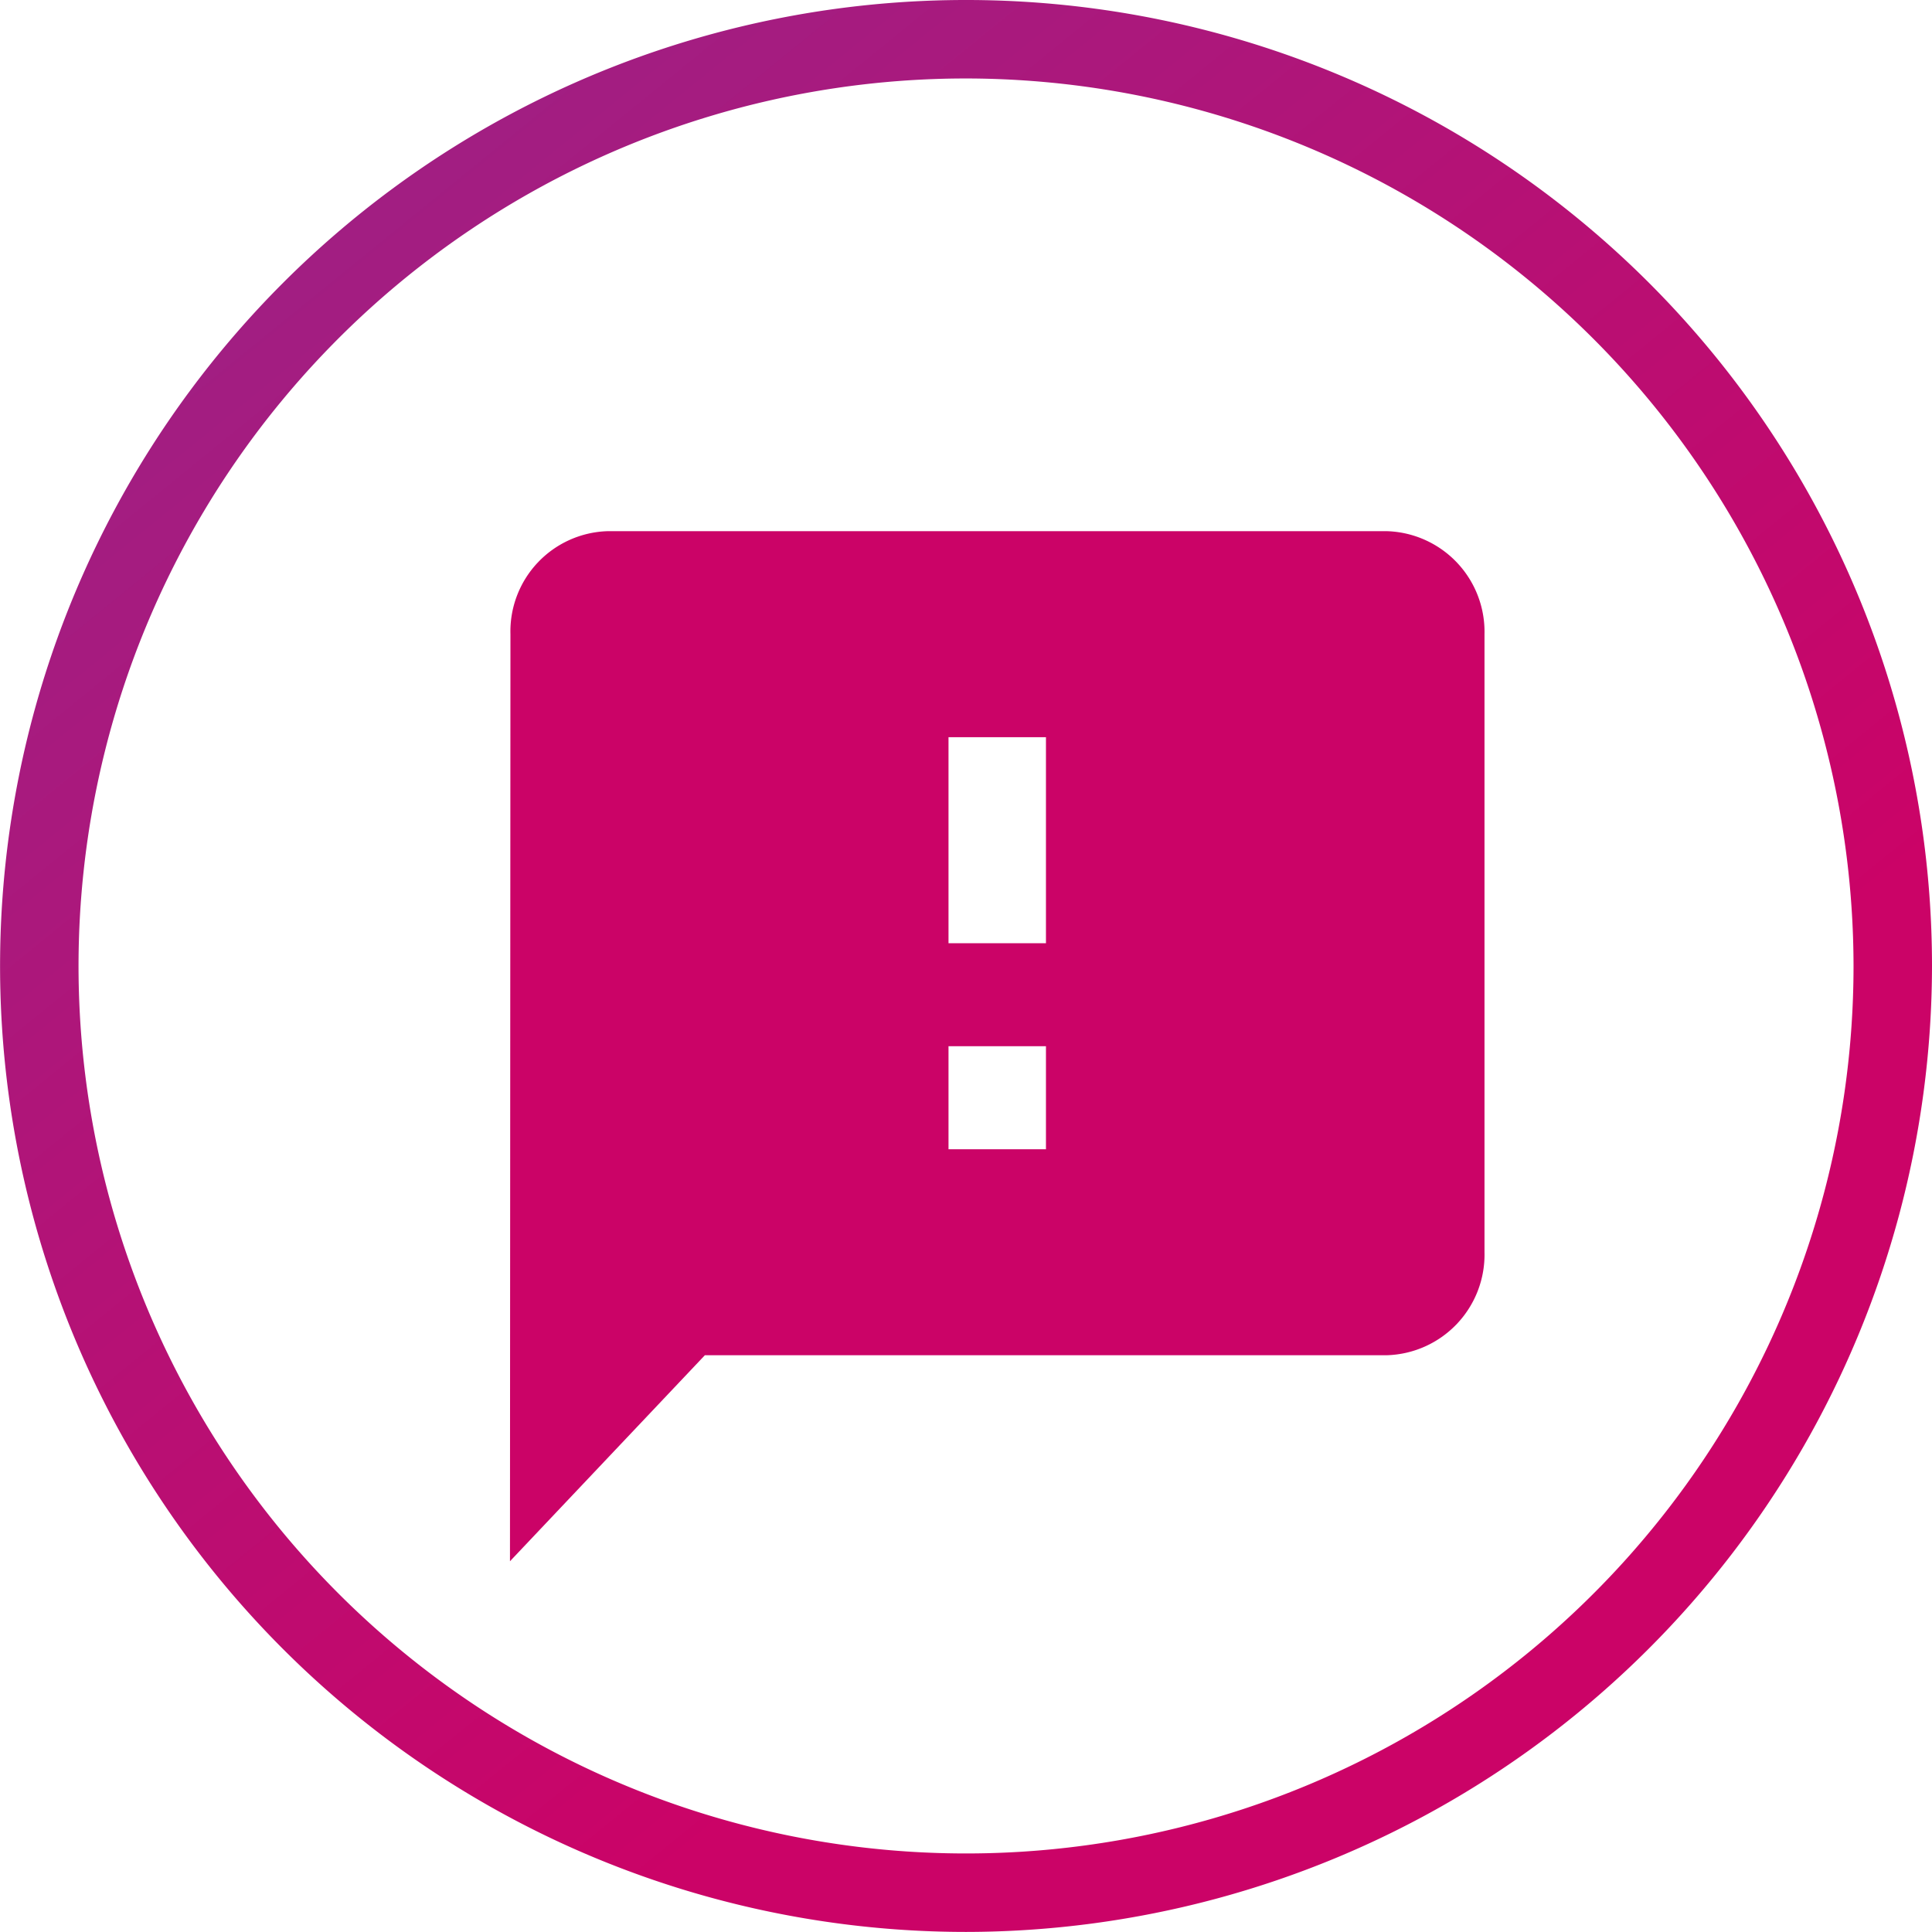 <svg xmlns="http://www.w3.org/2000/svg" xmlns:xlink="http://www.w3.org/1999/xlink" viewBox="0 0 53.012 53.01">
  <defs>
    <linearGradient id="linear-gradient" x1="-0.733" y1="-1.018" x2="0.669" y2="0.708" gradientUnits="objectBoundingBox">
      <stop offset="0" stop-color="#5252b6"/>
      <stop offset="1" stop-color="#cb0367"/>
    </linearGradient>
  </defs>
  <path id="Icon_material-feedback" data-name="Icon material-feedback" d="M27.066,3H5.674A2.751,2.751,0,0,0,3.013,5.826L3,31.264l5.348-5.653H27.066a2.762,2.762,0,0,0,2.674-2.826V5.826A2.762,2.762,0,0,0,27.066,3ZM17.707,19.959H15.033V17.132h2.674Zm0-5.653H15.033V8.653h2.674Z" transform="translate(10.993 11.575)" fill="#cb0367"/>
  <path id="Path_2271" data-name="Path 2271" d="M57.764,244.343A26.505,26.505,0,1,1,84.27,217.838,26.536,26.536,0,0,1,57.764,244.343Zm0-50.857a24.352,24.352,0,1,0,24.353,24.352A24.38,24.38,0,0,0,57.764,193.486Z" transform="translate(-31.258 -191.333)" fill="url(#linear-gradient)"/>
</svg>
